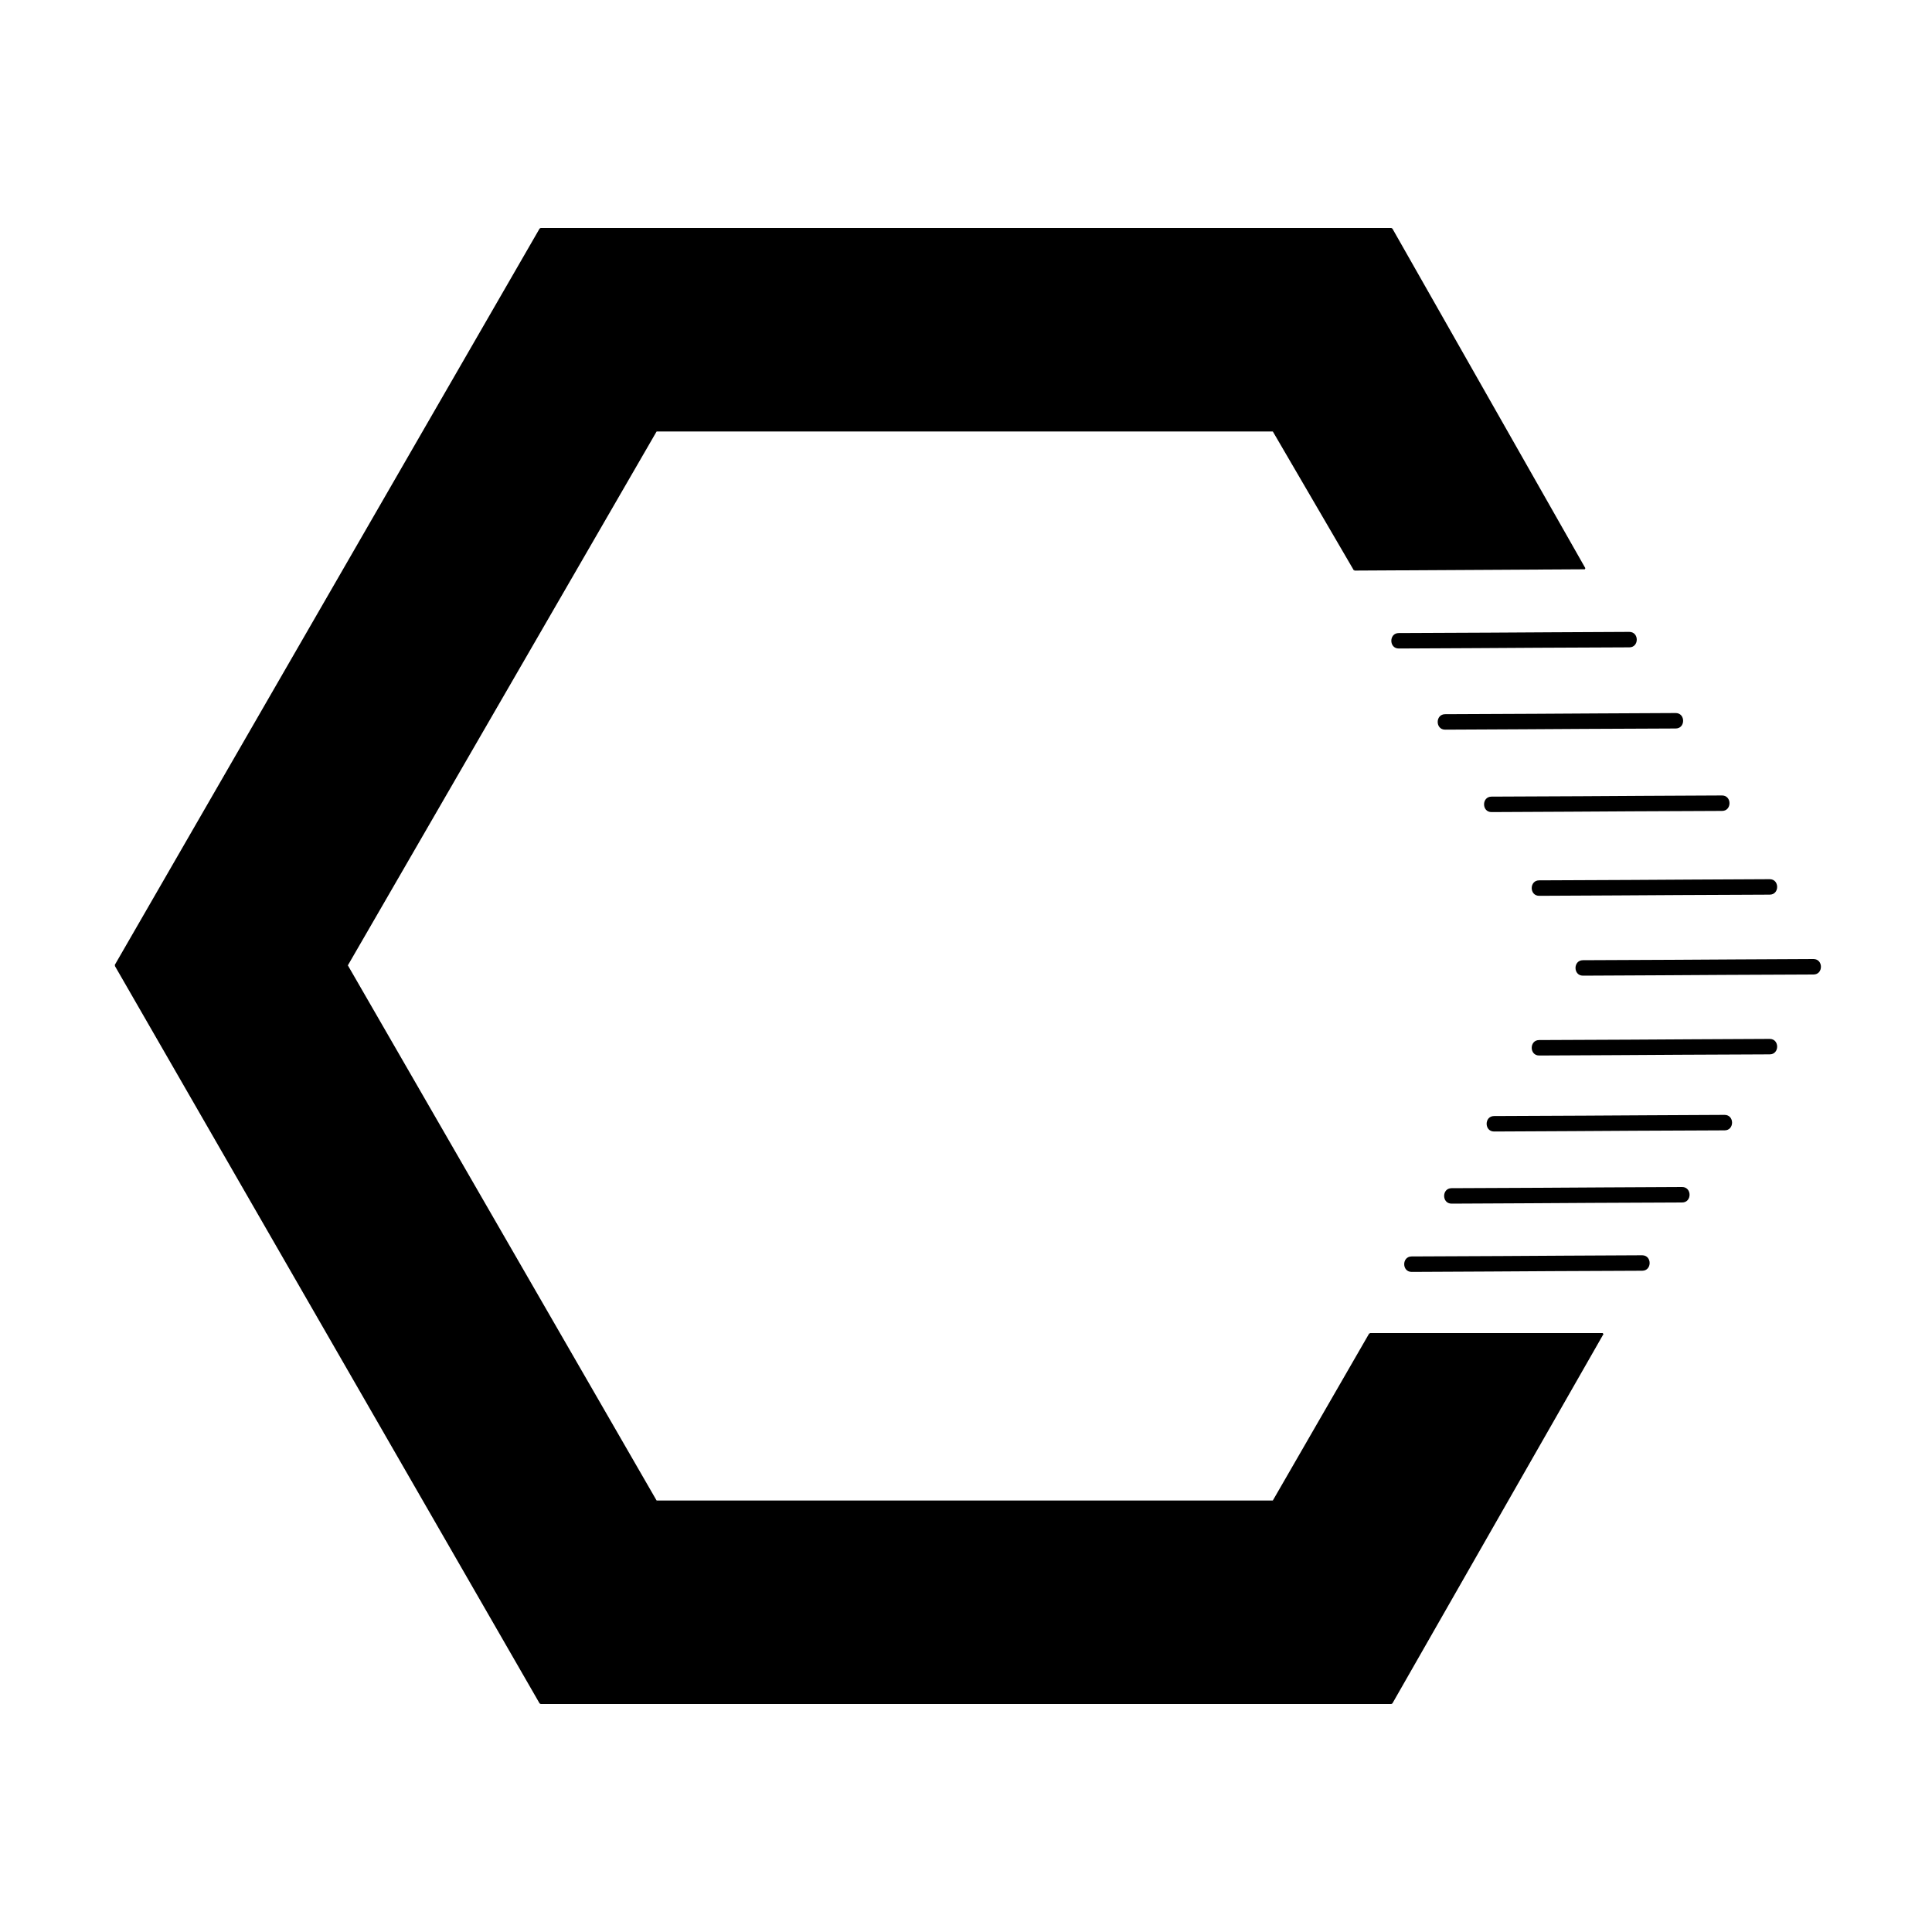 <?xml version="1.0" encoding="utf-8"?>
<!-- Generator: Adobe Illustrator 22.1.0, SVG Export Plug-In . SVG Version: 6.00 Build 0)  -->
<svg version="1.1" id="Layer_1" xmlns="http://www.w3.org/2000/svg" xmlns:xlink="http://www.w3.org/1999/xlink" x="0px" y="0px"
	 viewBox="0 0 1500 1500" style="enable-background:new 0 0 1500 1500;" xml:space="preserve">
<style type="text/css">
	.st0{fill:none;stroke:#000000;stroke-miterlimit:10;}
</style>
<g id="XMLID_1_">
	<g>
		<polygon points="1244.5,1035.5 1080.5,1322.5 419.5,1322.5 89.5,749.5 419.5,177.5 1080.5,177.5 1230.5,441.5 1051.5,442.5 
			988.5,334.5 509.5,334.5 269.5,749.5 509.5,1165.5 988.5,1165.5 1063.5,1035.5 		"/>
	</g>
	<g>
		<line class="st0" x1="419.5" y1="177.5" x2="1080.5" y2="177.5"/>
		<line class="st0" x1="419.5" y1="1322.5" x2="1080.5" y2="1322.5"/>
		<line class="st0" x1="419.5" y1="177.5" x2="89.5" y2="749.5"/>
		<line class="st0" x1="89.5" y1="749.5" x2="419.5" y2="1322.5"/>
		<line class="st0" x1="1051.5" y1="442.5" x2="1230.5" y2="441.5"/>
		<line class="st0" x1="1080.5" y1="177.5" x2="1230.5" y2="441.5"/>
		<line class="st0" x1="1063.5" y1="1035.5" x2="1244.5" y2="1035.5"/>
		<line class="st0" x1="1080.5" y1="1322.5" x2="1244.5" y2="1035.5"/>
		<line class="st0" x1="509.5" y1="334.5" x2="988.5" y2="334.5"/>
		<line class="st0" x1="1051.5" y1="442.5" x2="988.5" y2="334.5"/>
		<line class="st0" x1="509.5" y1="334.5" x2="269.5" y2="749.5"/>
		<line class="st0" x1="509.5" y1="1165.5" x2="269.5" y2="749.5"/>
		<line class="st0" x1="988.5" y1="1165.5" x2="509.5" y2="1165.5"/>
		<line class="st0" x1="1063.5" y1="1035.5" x2="988.5" y2="1165.5"/>
	</g>
</g>
<g>
	<g>
		<path d="M1122,566.5c20.2-0.1,40.4-0.2,60.5-0.3c32.1-0.2,64.3-0.4,96.4-0.5c7.4,0,14.7-0.1,22.1-0.1c7.7,0,7.7-12,0-12
			c-20.2,0.1-40.4,0.2-60.5,0.3c-32.1,0.2-64.3,0.4-96.4,0.5c-7.4,0-14.7,0.1-22.1,0.1C1114.3,554.5,1114.3,566.5,1122,566.5
			L1122,566.5z"/>
	</g>
</g>
<g>
	<g>
		<path d="M1158,630.5c20.2-0.1,40.4-0.2,60.5-0.3c32.1-0.2,64.3-0.4,96.4-0.5c7.4,0,14.7-0.1,22.1-0.1c7.7,0,7.7-12,0-12
			c-20.2,0.1-40.4,0.2-60.5,0.3c-32.1,0.2-64.3,0.4-96.4,0.5c-7.4,0-14.7,0.1-22.1,0.1C1150.3,618.5,1150.3,630.5,1158,630.5
			L1158,630.5z"/>
	</g>
</g>
<g>
	<g>
		<path d="M1195,695.5c20.2-0.1,40.4-0.2,60.5-0.3c32.1-0.2,64.3-0.4,96.4-0.5c7.4,0,14.7-0.1,22.1-0.1c7.7,0,7.7-12,0-12
			c-20.2,0.1-40.4,0.2-60.5,0.3c-32.1,0.2-64.3,0.4-96.4,0.5c-7.4,0-14.7,0.1-22.1,0.1C1187.3,683.5,1187.3,695.5,1195,695.5
			L1195,695.5z"/>
	</g>
</g>
<g>
	<g>
		<path d="M1229,757.5c20.2-0.1,40.4-0.2,60.5-0.3c32.1-0.2,64.3-0.4,96.4-0.5c7.4,0,14.7-0.1,22.1-0.1c7.7,0,7.7-12,0-12
			c-20.2,0.1-40.4,0.2-60.5,0.3c-32.1,0.2-64.3,0.4-96.4,0.5c-7.4,0-14.7,0.1-22.1,0.1C1221.3,745.5,1221.3,757.5,1229,757.5
			L1229,757.5z"/>
	</g>
</g>
<g>
	<g>
		<path d="M1086,503.5c20.2-0.1,40.4-0.2,60.5-0.3c32.1-0.2,64.3-0.4,96.4-0.5c7.4,0,14.7-0.1,22.1-0.1c7.7,0,7.7-12,0-12
			c-20.2,0.1-40.4,0.2-60.5,0.3c-32.1,0.2-64.3,0.4-96.4,0.5c-7.4,0-14.7,0.1-22.1,0.1C1078.3,491.5,1078.3,503.5,1086,503.5
			L1086,503.5z"/>
	</g>
</g>
<g>
	<g>
		<path d="M1195,819.5c20.2-0.1,40.4-0.2,60.5-0.3c32.1-0.2,64.3-0.4,96.4-0.5c7.4,0,14.7-0.1,22.1-0.1c7.7,0,7.7-12,0-12
			c-20.2,0.1-40.4,0.2-60.5,0.3c-32.1,0.2-64.3,0.4-96.4,0.5c-7.4,0-14.7,0.1-22.1,0.1C1187.3,807.5,1187.3,819.5,1195,819.5
			L1195,819.5z"/>
	</g>
</g>
<g>
	<g>
		<path d="M1160,878.5c20.2-0.1,40.4-0.2,60.5-0.3c32.1-0.2,64.3-0.4,96.4-0.5c7.4,0,14.7-0.1,22.1-0.1c7.7,0,7.7-12,0-12
			c-20.2,0.1-40.4,0.2-60.5,0.3c-32.1,0.2-64.3,0.4-96.4,0.5c-7.4,0-14.7,0.1-22.1,0.1C1152.3,866.5,1152.3,878.5,1160,878.5
			L1160,878.5z"/>
	</g>
</g>
<g>
	<g>
		<path d="M1127,934.5c20.2-0.1,40.4-0.2,60.5-0.3c32.1-0.2,64.3-0.4,96.4-0.5c7.4,0,14.7-0.1,22.1-0.1c7.7,0,7.7-12,0-12
			c-20.2,0.1-40.4,0.2-60.5,0.3c-32.1,0.2-64.3,0.4-96.4,0.5c-7.4,0-14.7,0.1-22.1,0.1C1119.3,922.5,1119.3,934.5,1127,934.5
			L1127,934.5z"/>
	</g>
</g>
<g>
	<g>
		<path d="M1096,987.5c20.2-0.1,40.4-0.2,60.5-0.3c32.1-0.2,64.3-0.4,96.4-0.5c7.4,0,14.7-0.1,22.1-0.1c7.7,0,7.7-12,0-12
			c-20.2,0.1-40.4,0.2-60.5,0.3c-32.1,0.2-64.3,0.4-96.4,0.5c-7.4,0-14.7,0.1-22.1,0.1C1088.3,975.5,1088.3,987.5,1096,987.5
			L1096,987.5z"/>
	</g>
</g>
</svg>
